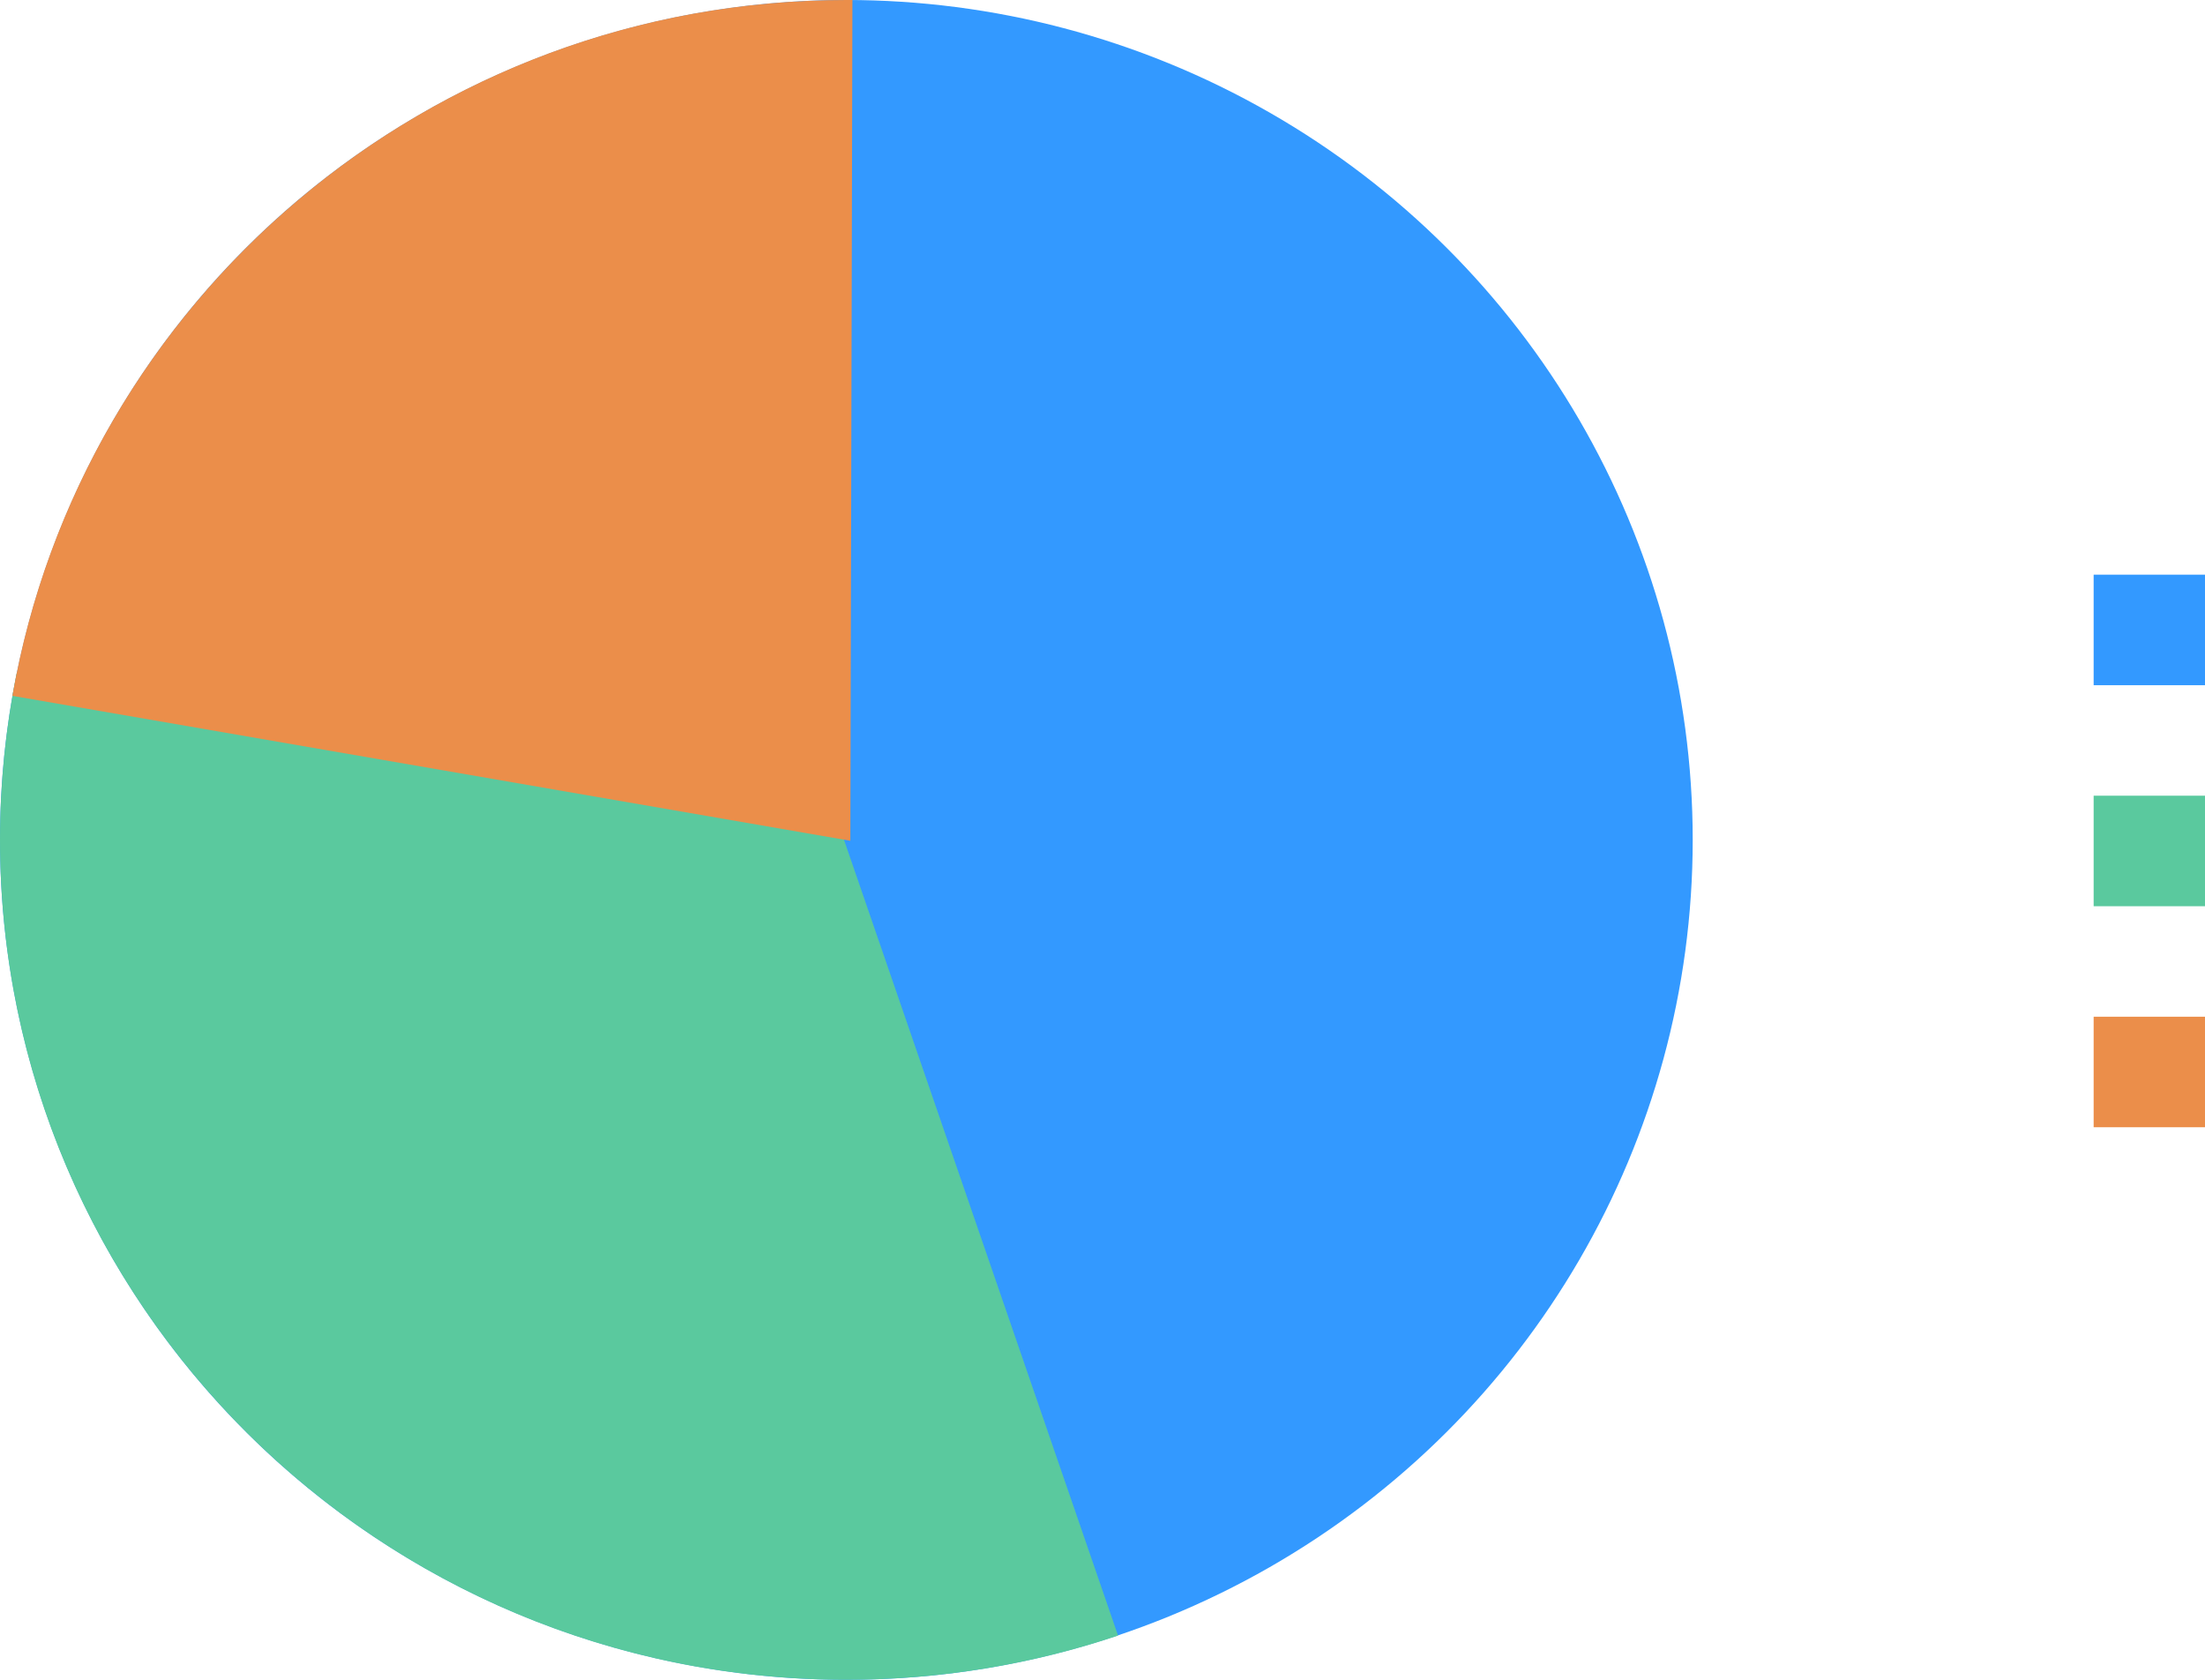 <?xml version="1.0" encoding="UTF-8" standalone="no"?>
<svg width="84px" height="64px" viewBox="0 0 84 64" version="1.1" xmlns="http://www.w3.org/2000/svg" xmlns:xlink="http://www.w3.org/1999/xlink">
    <!-- Generator: Sketch 43.1 (39012) - http://www.bohemiancoding.com/sketch -->
    <title>1饼图</title>
    <desc>Created with Sketch.</desc>
    <defs></defs>
    <g id="Page-1" stroke="none" stroke-width="1" fill="none" fill-rule="evenodd">
        <g id="缩略图" transform="translate(-75, -565)">
            <g id="饼图" transform="translate(75, 565)">
                <g>
                    <g id="Group-2">
                        <ellipse id="Oval" fill="#3399FF" cx="32.242" cy="32" rx="32.242" ry="32"></ellipse>
                        <path d="M0.635,25.649 C0.219,27.702 0,29.826 0,32 C0,49.673 14.435,64 32.242,64 C35.863,64 39.343,63.408 42.592,62.316 L32.141,31.964 L0.635,25.649 Z" id="Combined-Shape" fill="#5AC99E"></path>
                        <path d="M0.472,26.512 C3.095,11.454 16.321,0 32.242,0 C32.319,0 32.396,0 32.473,0.001 L32.394,32.033 L0.472,26.512 Z" id="Combined-Shape" fill="#EB8E4A"></path>
                    </g>
                    <rect id="Rectangle-16" fill="#3399FF" x="79.758" y="21.895" width="4.242" height="4.211"></rect>
                    <rect id="Rectangle-16-Copy" fill="#5AC99E" x="79.758" y="30.316" width="4.242" height="4.211"></rect>
                    <rect id="Rectangle-16-Copy-2" fill="#EB8E4A" x="79.758" y="38.737" width="4.242" height="4.211"></rect>
                </g>
            </g>
        </g>
    </g>
</svg>